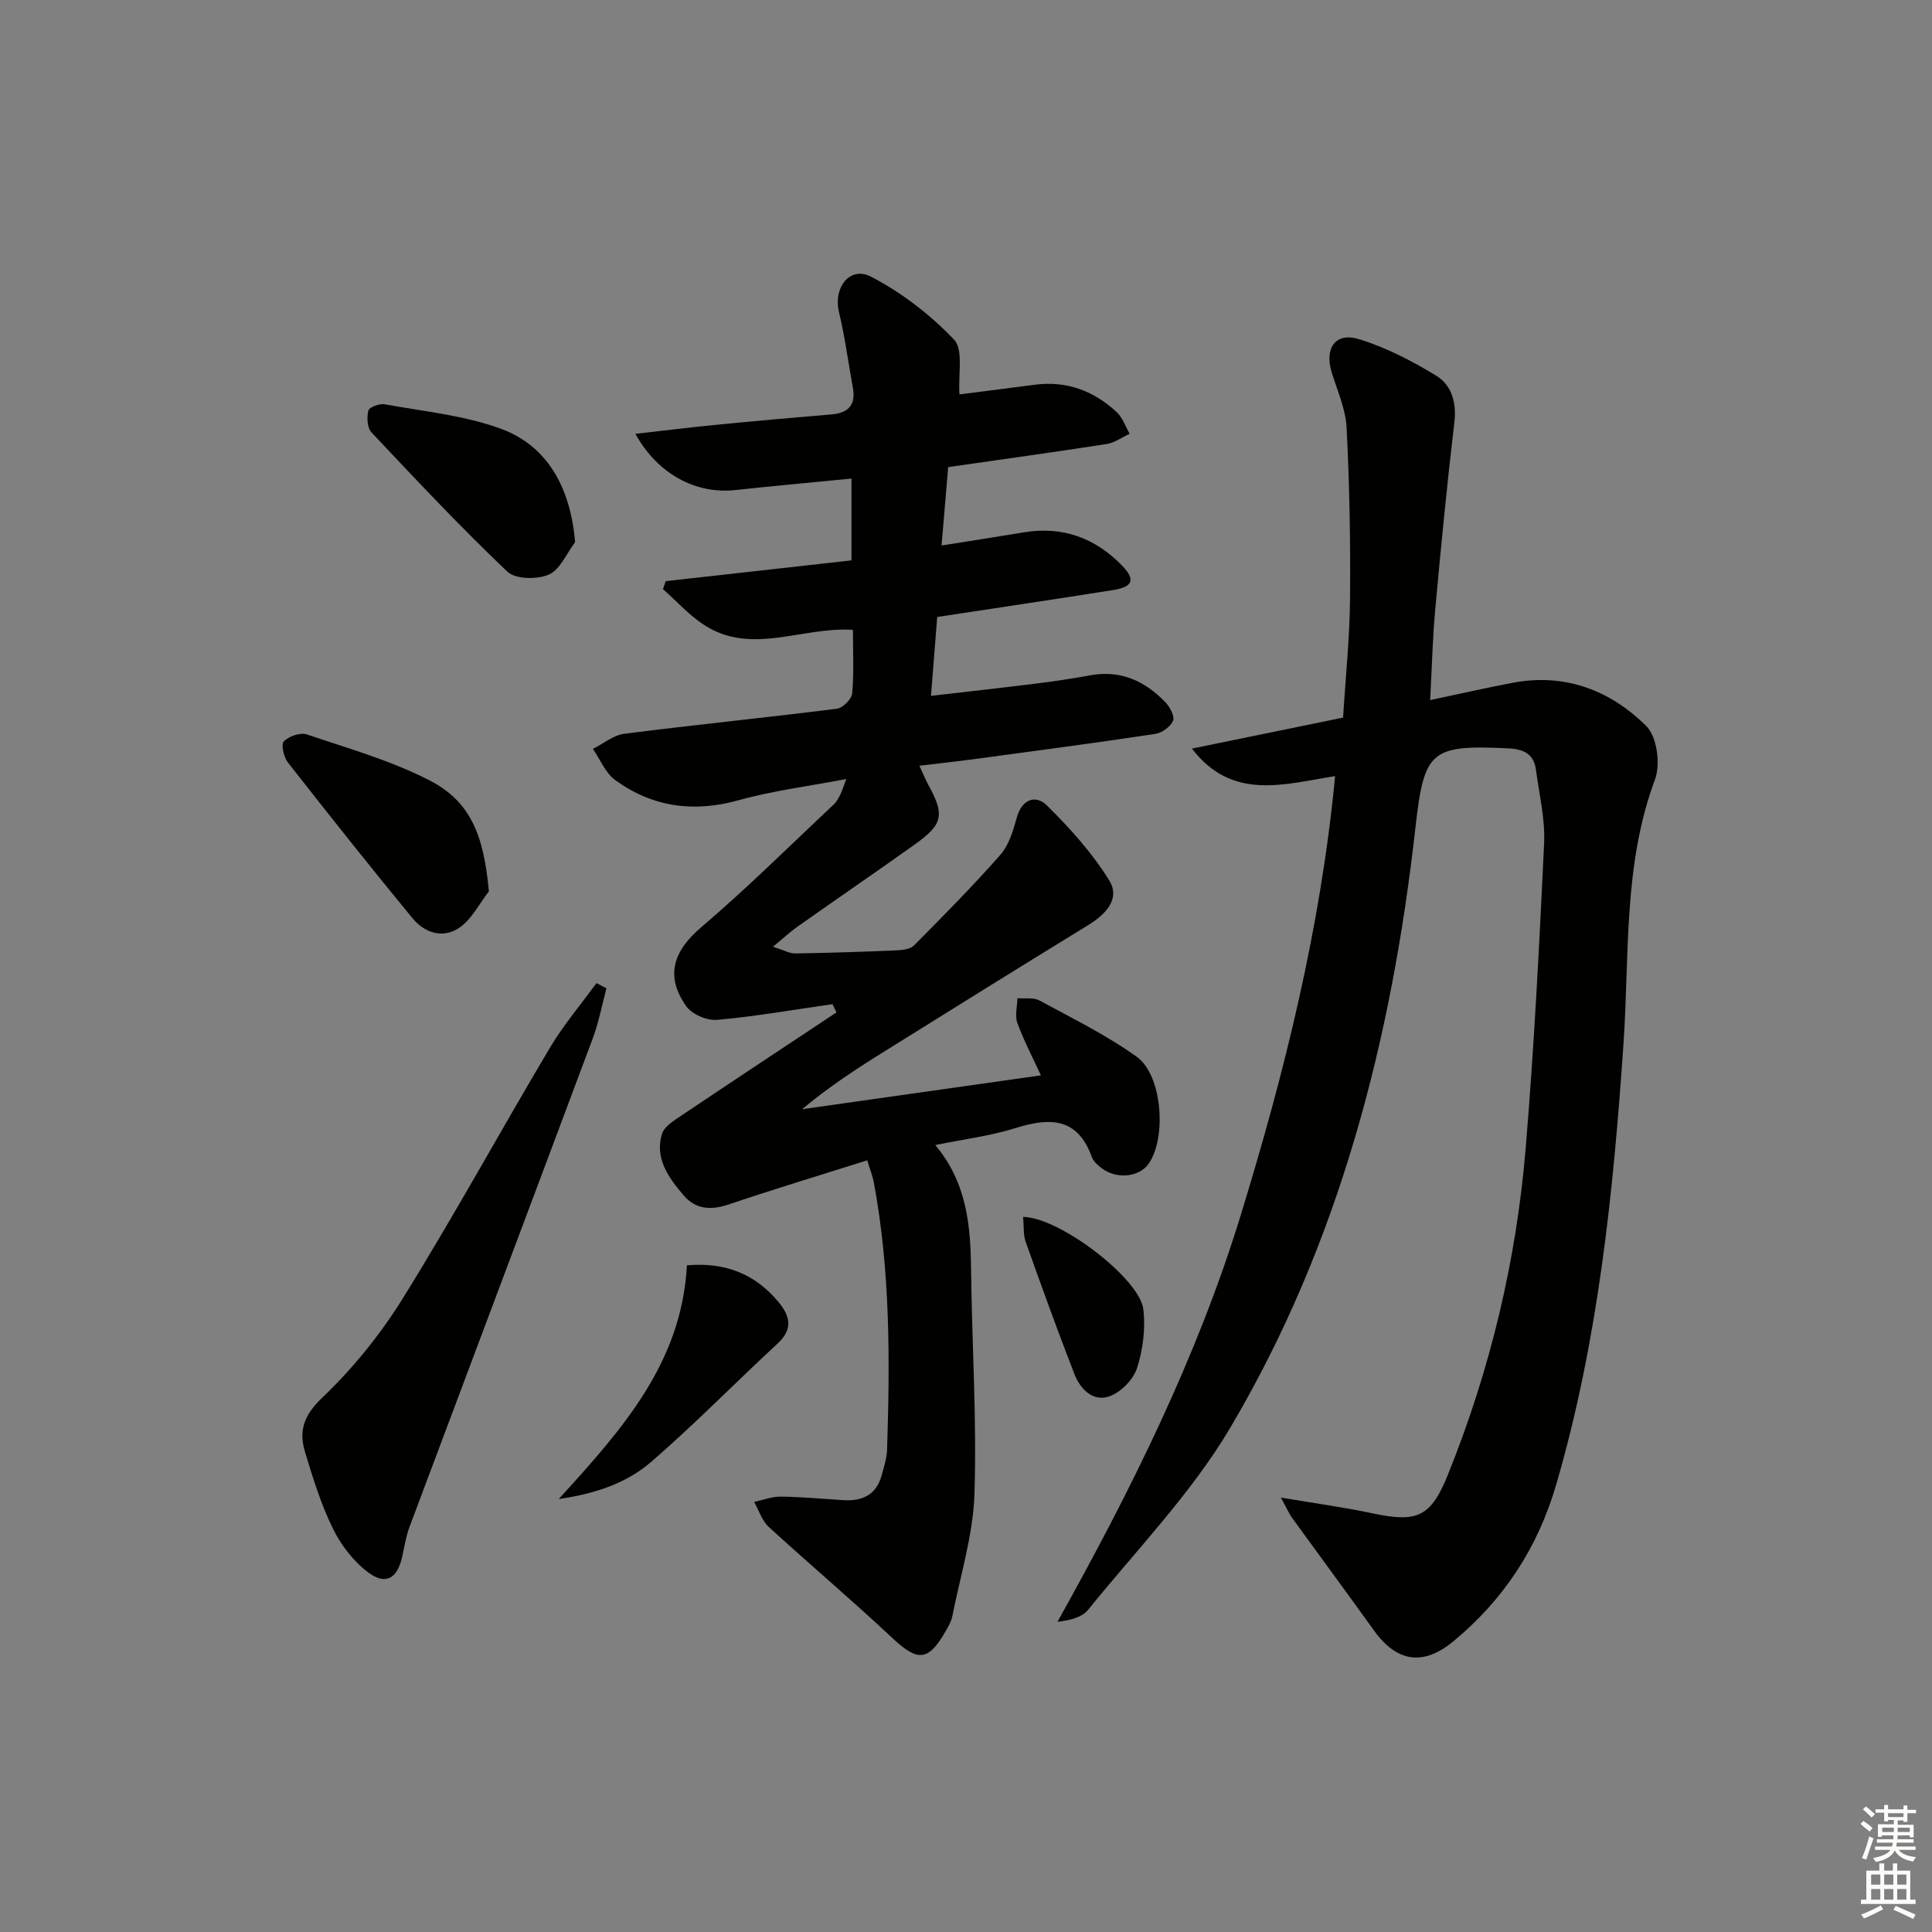 <svg enable-background="new 0 0 400 400" viewBox="0 0 400 400" xmlns="http://www.w3.org/2000/svg"><rect x="0" y="0" width="400" height="400" fill="#808080" stroke="none"/><g fill="#010100"><path d="m179.55 240.23c-10 3.16-19.36 5.99-28.62 9.12-3.73 1.26-6.9 1.1-9.49-1.97-3.05-3.62-5.9-7.55-4.4-12.58.47-1.57 2.53-2.83 4.1-3.88 10.65-7.16 21.36-14.22 32.05-21.32-.28-.57-.55-1.13-.83-1.7-7.95 1.14-15.88 2.53-23.87 3.25-2.09.19-5.22-1.14-6.4-2.81-4.46-6.31-2.66-11.47 3.13-16.4 9.48-8.07 18.32-16.87 27.41-25.39.58-.55.98-1.32 1.35-2.05.36-.72.59-1.5 1.23-3.21-7.91 1.51-15.24 2.42-22.28 4.39-9.34 2.61-17.84 1.41-25.56-4.17-2.03-1.47-3.1-4.27-4.62-6.46 2.16-1.08 4.24-2.84 6.5-3.13 14.66-1.87 29.38-3.34 44.04-5.19 1.21-.15 3.05-2 3.15-3.19.38-4.27.15-8.6.15-13.14-10.5-.67-20.84 5.26-30.56-.85-3.23-2.03-5.86-5.02-8.77-7.57.19-.55.38-1.1.57-1.66 12.74-1.42 25.47-2.84 38.46-4.3 0-5.76 0-11.16 0-16.94-8.23.81-16.14 1.53-24.04 2.38-8.15.88-16.04-3.24-20.7-11.64 5.85-.66 11.28-1.34 16.73-1.87 7.94-.78 15.89-1.48 23.85-2.15 3.47-.29 5.11-1.92 4.45-5.51-.95-5.21-1.64-10.49-2.87-15.64-1.23-5.12 2.23-9.67 6.69-7.34 6.3 3.29 12.23 7.86 17.13 13.01 1.98 2.08.82 7.14 1.12 11.34 4.96-.64 10.31-1.32 15.65-2.01 6.57-.85 12.18 1.28 16.91 5.69 1.22 1.14 1.8 2.96 2.67 4.47-1.58.73-3.1 1.86-4.76 2.12-10.8 1.68-21.62 3.17-32.81 4.78-.42 4.98-.86 10.2-1.37 16.23 6.07-.97 11.55-1.81 17.01-2.72 8.03-1.34 14.81 1.15 20.37 6.89 2.82 2.91 2.24 4.4-1.84 5.05-11.95 1.9-23.92 3.67-36.44 5.58-.4 5.02-.81 10.25-1.29 16.33 7.57-.88 14.57-1.65 21.55-2.52 3.79-.47 7.58-1.02 11.34-1.72 6.37-1.19 11.45 1.17 15.7 5.63.92.96 1.92 2.91 1.52 3.79-.55 1.23-2.29 2.49-3.68 2.7-12.15 1.83-24.34 3.45-36.52 5.09-3.94.53-7.9.97-12.31 1.5.65 1.39 1.18 2.72 1.86 3.97 3.42 6.23 3.06 8.15-2.92 12.4-8 5.7-16.1 11.24-24.12 16.9-1.54 1.08-2.92 2.38-5.13 4.2 2.24.71 3.43 1.41 4.6 1.39 6.98-.11 13.96-.34 20.94-.64 1.26-.05 2.89-.24 3.67-1.03 6.08-6.13 12.16-12.27 17.86-18.75 1.77-2.01 2.66-4.98 3.39-7.66 1.06-3.9 3.93-4.84 6.24-2.57 4.79 4.71 9.39 9.85 12.91 15.52 2.36 3.81-.7 7.03-4.36 9.27-14.32 8.78-28.58 17.66-42.83 26.55-5.61 3.5-11.12 7.14-16.39 11.56 16.35-2.32 32.7-4.64 49.44-7.01-1.69-3.67-3.53-7.17-4.88-10.85-.55-1.5-.02-3.4.02-5.12 1.53.13 3.32-.2 4.56.47 6.82 3.7 13.85 7.15 20.13 11.65 5.32 3.81 6.22 16.76 2.48 22.14-1.96 2.82-6.74 3.29-9.81.88-.77-.6-1.63-1.37-1.95-2.24-2.97-8.27-8.74-8.23-15.86-6-5.16 1.62-10.62 2.28-16.56 3.5 6.6 7.89 7.3 16.74 7.41 25.84.18 15.48 1.2 30.97.7 46.42-.28 8.47-2.92 16.87-4.58 25.28-.22 1.11-.84 2.16-1.42 3.17-3.57 6.23-5.78 6.25-10.97 1.38-8.37-7.86-17.15-15.26-25.61-23.02-1.41-1.29-2.05-3.43-3.04-5.18 1.84-.39 3.68-1.12 5.51-1.1 4.31.05 8.61.45 12.92.73 3.92.25 6.86-1.05 7.97-5.11.48-1.76 1.07-3.56 1.13-5.35.6-18.47.67-36.93-2.72-55.21-.25-1.41-.81-2.78-1.39-4.69z"/><path d="m246.78 154.99c10.47-2.15 20.49-4.2 31.29-6.42.5-8.16 1.36-16.38 1.44-24.62.11-11.8-.11-23.61-.71-35.39-.19-3.86-1.91-7.66-3.08-11.44-1.55-5.02.76-8.4 5.64-6.9 5.6 1.72 10.99 4.5 16 7.57 3.17 1.94 4.24 5.52 3.75 9.65-1.52 12.85-2.77 25.74-3.95 38.63-.56 6.09-.7 12.21-1.06 18.87 6.09-1.28 11.55-2.52 17.04-3.57 10.86-2.07 20.26 1.54 27.73 8.98 2.19 2.18 2.95 7.87 1.79 10.99-6.63 17.78-5.28 36.41-6.53 54.71-2.11 30.87-5.23 61.51-13.95 91.36-3.81 13.06-10.86 23.79-21.28 32.41-6.23 5.15-11.71 4.34-16.44-2.26-5.62-7.82-11.34-15.57-16.99-23.36-.56-.78-.94-1.69-2.28-4.14 7.16 1.21 13.07 2 18.87 3.24 9.41 2.02 12.18.77 15.72-8 8.75-21.69 14.15-44.24 16.09-67.5 1.75-21.01 2.83-42.09 3.82-63.16.24-5.06-1.02-10.19-1.69-15.28-.42-3.21-2.52-4.26-5.61-4.41-16.21-.8-17.55.43-19.34 16.4-4.91 43.84-15.74 86.05-38.34 124.25-8.05 13.6-19.39 25.26-29.41 37.67-1.25 1.55-3.62 2.19-6.36 2.51 15.15-27.16 28.87-54.65 37.94-84.19 9.06-29.51 16.53-59.37 19.54-90.91-10.54 1.68-21.32 5.19-29.64-5.69z"/><path d="m125.56 204.62c-.93 3.46-1.59 7.03-2.84 10.38-12.6 33.72-25.3 67.4-37.93 101.11-.75 2-1.06 4.17-1.54 6.27-1.01 4.43-3.39 5.89-7.02 3.17-3.04-2.27-5.63-5.65-7.31-9.08-2.46-5.02-4.15-10.47-5.77-15.86-1.33-4.39-.25-7.61 3.59-11.26 6.41-6.1 12.14-13.24 16.81-20.78 10.5-16.94 20.08-34.45 30.27-51.59 2.81-4.73 6.42-8.97 9.67-13.44.69.36 1.38.72 2.07 1.08z"/><path d="m101.22 184.54c-1.96 2.53-3.49 5.66-5.98 7.44-3.39 2.43-7.28 1.24-9.82-1.85-8.75-10.63-17.31-21.41-25.8-32.25-.87-1.11-1.47-3.74-.86-4.38 1.03-1.07 3.41-1.9 4.75-1.45 8.59 2.9 17.44 5.41 25.44 9.53 8.5 4.39 11.21 11.35 12.27 22.96z"/><path d="m119.07 112.25c-1.77 2.33-3.1 5.69-5.44 6.71-2.41 1.05-6.93.99-8.6-.61-9.72-9.26-18.93-19.06-28.13-28.84-.88-.94-.98-3.11-.63-4.51.18-.7 2.29-1.49 3.36-1.3 8.11 1.49 16.52 2.28 24.16 5.1 9.67 3.59 14.35 12.33 15.28 23.45z"/><path d="m142.22 261.97c7.88-.68 14.07 1.75 18.91 7.54 2.41 2.89 3.16 5.61-.12 8.64-8.77 8.11-17.13 16.67-26.15 24.48-4.95 4.29-11.22 6.57-19.18 7.73 13.26-14.54 25.45-28.24 26.54-48.39z"/><path d="m211.82 251.95c7.56.07 24.19 12.8 24.91 19.18.45 3.98-.09 8.33-1.33 12.14-.78 2.38-3.36 5.01-5.72 5.83-3.4 1.19-6.03-1.51-7.24-4.62-3.52-9.07-6.83-18.22-10.09-27.39-.51-1.46-.34-3.16-.53-5.14z"/></g><path d="m385.2 377.6.6-.6c.6.4 1.3.9 1.9 1.5l-.6.7c-.8-.6-1.4-1.1-1.9-1.6zm.3 7.1c.6-1.4 1.1-2.9 1.5-4.5.3.1.6.3.9.4-.5 1.4-1 2.9-1.5 4.4zm.2-10.1.6-.6c.7.5 1.3 1.1 1.9 1.6l-.7.7c-.6-.6-1.2-1.2-1.8-1.7zm8.4-.8h.8v.9h1.8v.7h-1.8v1.8h-.8v-.3h-1.2v.9h3.3v2.6h-.8v-.4h-2.5c0 .3 0 .6-.1.8h3.4v.7h-3.5c0 .3-.1.6-.1.8h4v.7h-3.5c.7.9 1.9 1.3 3.6 1.5-.2.2-.4.5-.6.9-1.9-.3-3.2-1.1-3.8-2.3-.5 1.1-1.8 2-3.9 2.4-.2-.3-.4-.5-.6-.8 1.9-.4 3.1-.9 3.6-1.7h-3.2v-.7h3.5c.1-.2.1-.5.2-.8h-3.3v-.7h3.4c0-.2 0-.5 0-.8h-2.4v.3h-.8v-2.6h3.3v-.9h-1.2v.3h-.8v-1.8h-1.8v-.7h1.8v-.9h.8v.9h3.2zm-4.4 5.5h2.4c0-.3 0-.6 0-.9h-2.4zm1.2-3.1h3.2v-.8h-3.2zm4.4 2.2h-2.4v.9h2.5v-.9z" fill="#fcfbfa"/><path d="m389.2 385.8h.9v1.5h1.8v-1.5h.9v1.5h2.7v6h1.1v.9h-11.3v-.9h1.1v-6h2.7v-1.5zm.2 8.7.5.8c-1.2.6-2.5 1.3-4 1.9-.2-.3-.3-.6-.6-.8 1.6-.6 3-1.3 4.1-1.9zm-2-4.3h1.9v-2.1h-1.9zm0 3.1h1.9v-2.2h-1.9zm2.7-3.1h1.9v-2.1h-1.9zm0 3.1h1.9v-2.2h-1.9zm2.4 1.3c1.4.6 2.7 1.2 4.1 1.8l-.5.9c-1.5-.7-2.8-1.4-4.1-1.9zm2.2-6.5h-1.9v2.1h1.9zm-1.9 5.2h1.9v-2.2h-1.9z" fill="#fcfbfa"/></svg>